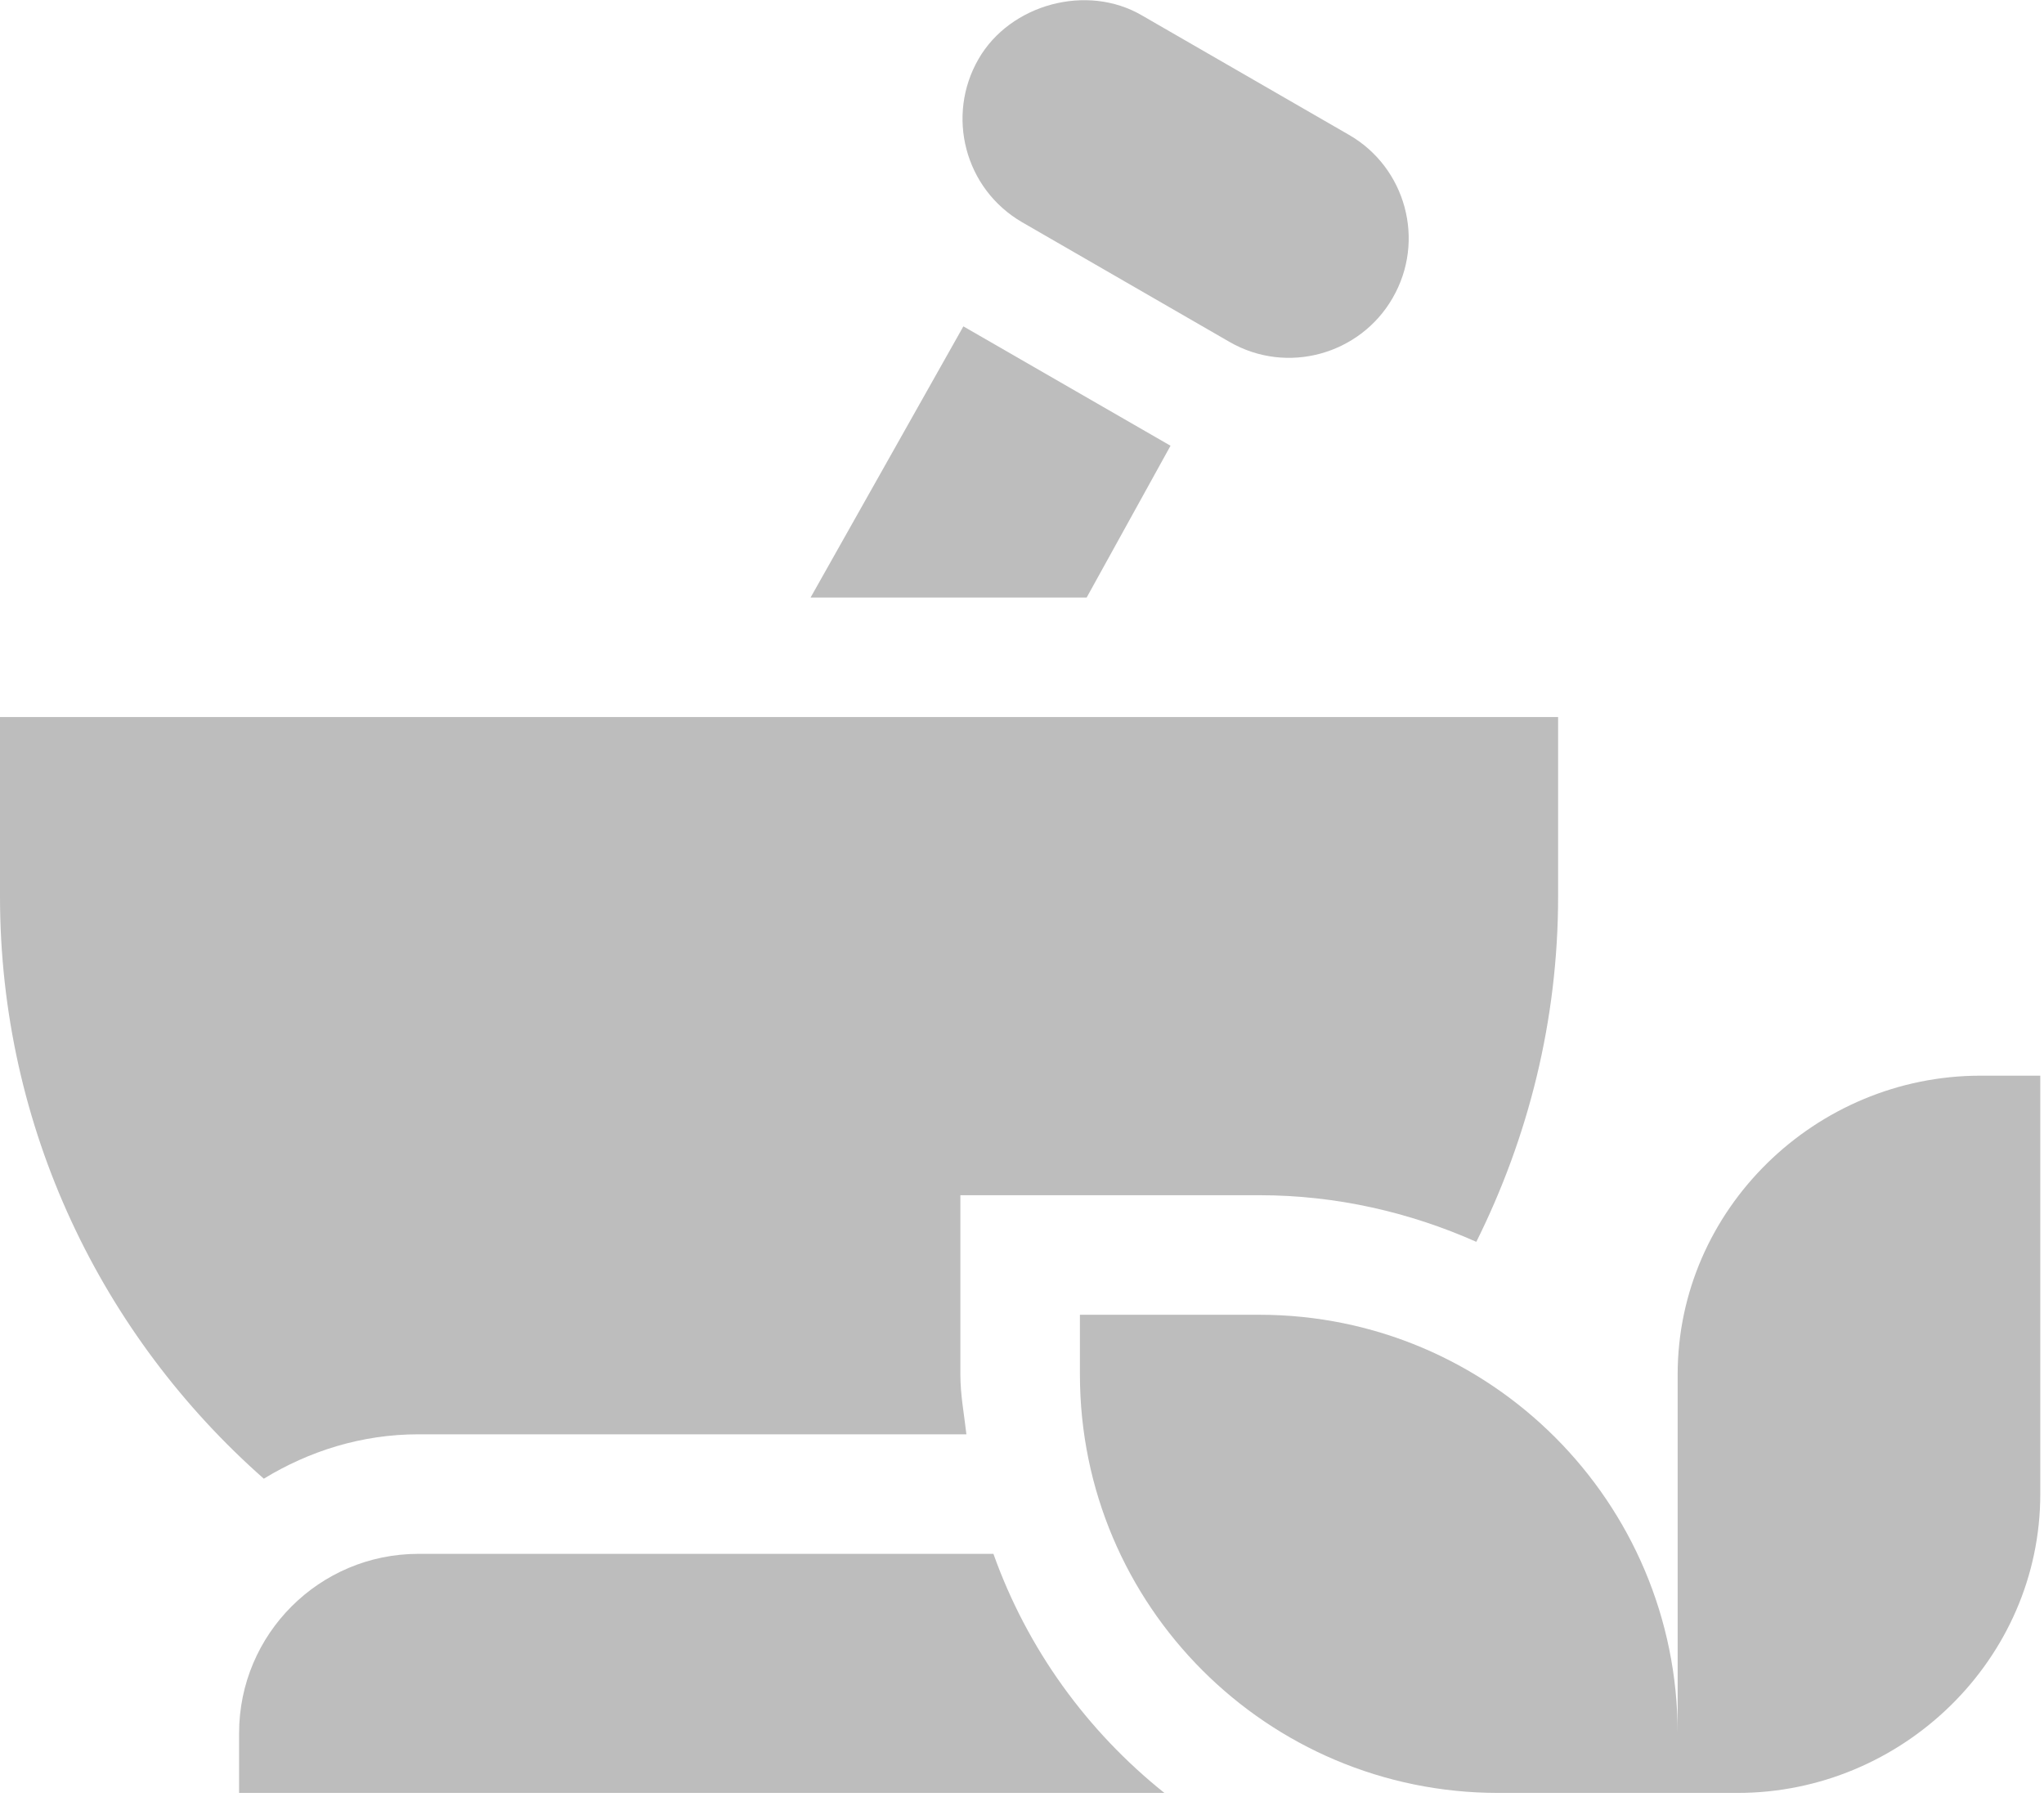 <svg width="182" height="160" viewBox="0 0 182 160" fill="none" xmlns="http://www.w3.org/2000/svg">
<path d="M149.38 122.395V154.33C149.38 133.753 132.7 117.073 112.124 117.073H96.157V122.395C96.157 142.972 112.837 159.652 133.413 159.652C135.272 159.652 156.017 159.652 154.703 159.652C169.4 159.652 181.669 147.737 181.669 133.04V95.784H176.347C161.65 95.784 149.38 107.698 149.38 122.395Z" fill="#BDBDBD"/>
<path d="M23.489 131.671C27.519 129.212 32.201 127.718 37.256 127.718H86.05C85.851 125.947 85.512 124.218 85.512 122.395V106.428H112.124C119.012 106.428 125.529 107.951 131.453 110.579C136.071 101.304 138.736 90.882 138.736 79.817V63.85H0V79.817C0 100.489 9.115 118.992 23.489 131.671Z" fill="#BDBDBD"/>
<path d="M88.455 138.363H37.256C28.438 138.363 21.289 145.511 21.289 154.33V159.652H103.677C96.781 154.134 91.477 146.837 88.455 138.363Z" fill="#BDBDBD"/>
<path d="M109.468 30.44C114.633 33.424 121.127 31.531 123.995 26.547C126.971 21.418 125.162 14.906 120.108 12.004L101.693 1.38C96.807 -1.494 89.951 0.356 87.134 5.247C84.222 10.275 85.873 16.813 91.022 19.795L109.468 30.44Z" fill="#BDBDBD"/>
<path d="M72.176 53.205H96.759L104.225 39.691C104.2 39.677 85.78 29.061 85.78 29.061L72.176 53.205Z" fill="#BDBDBD"/>
</svg>
